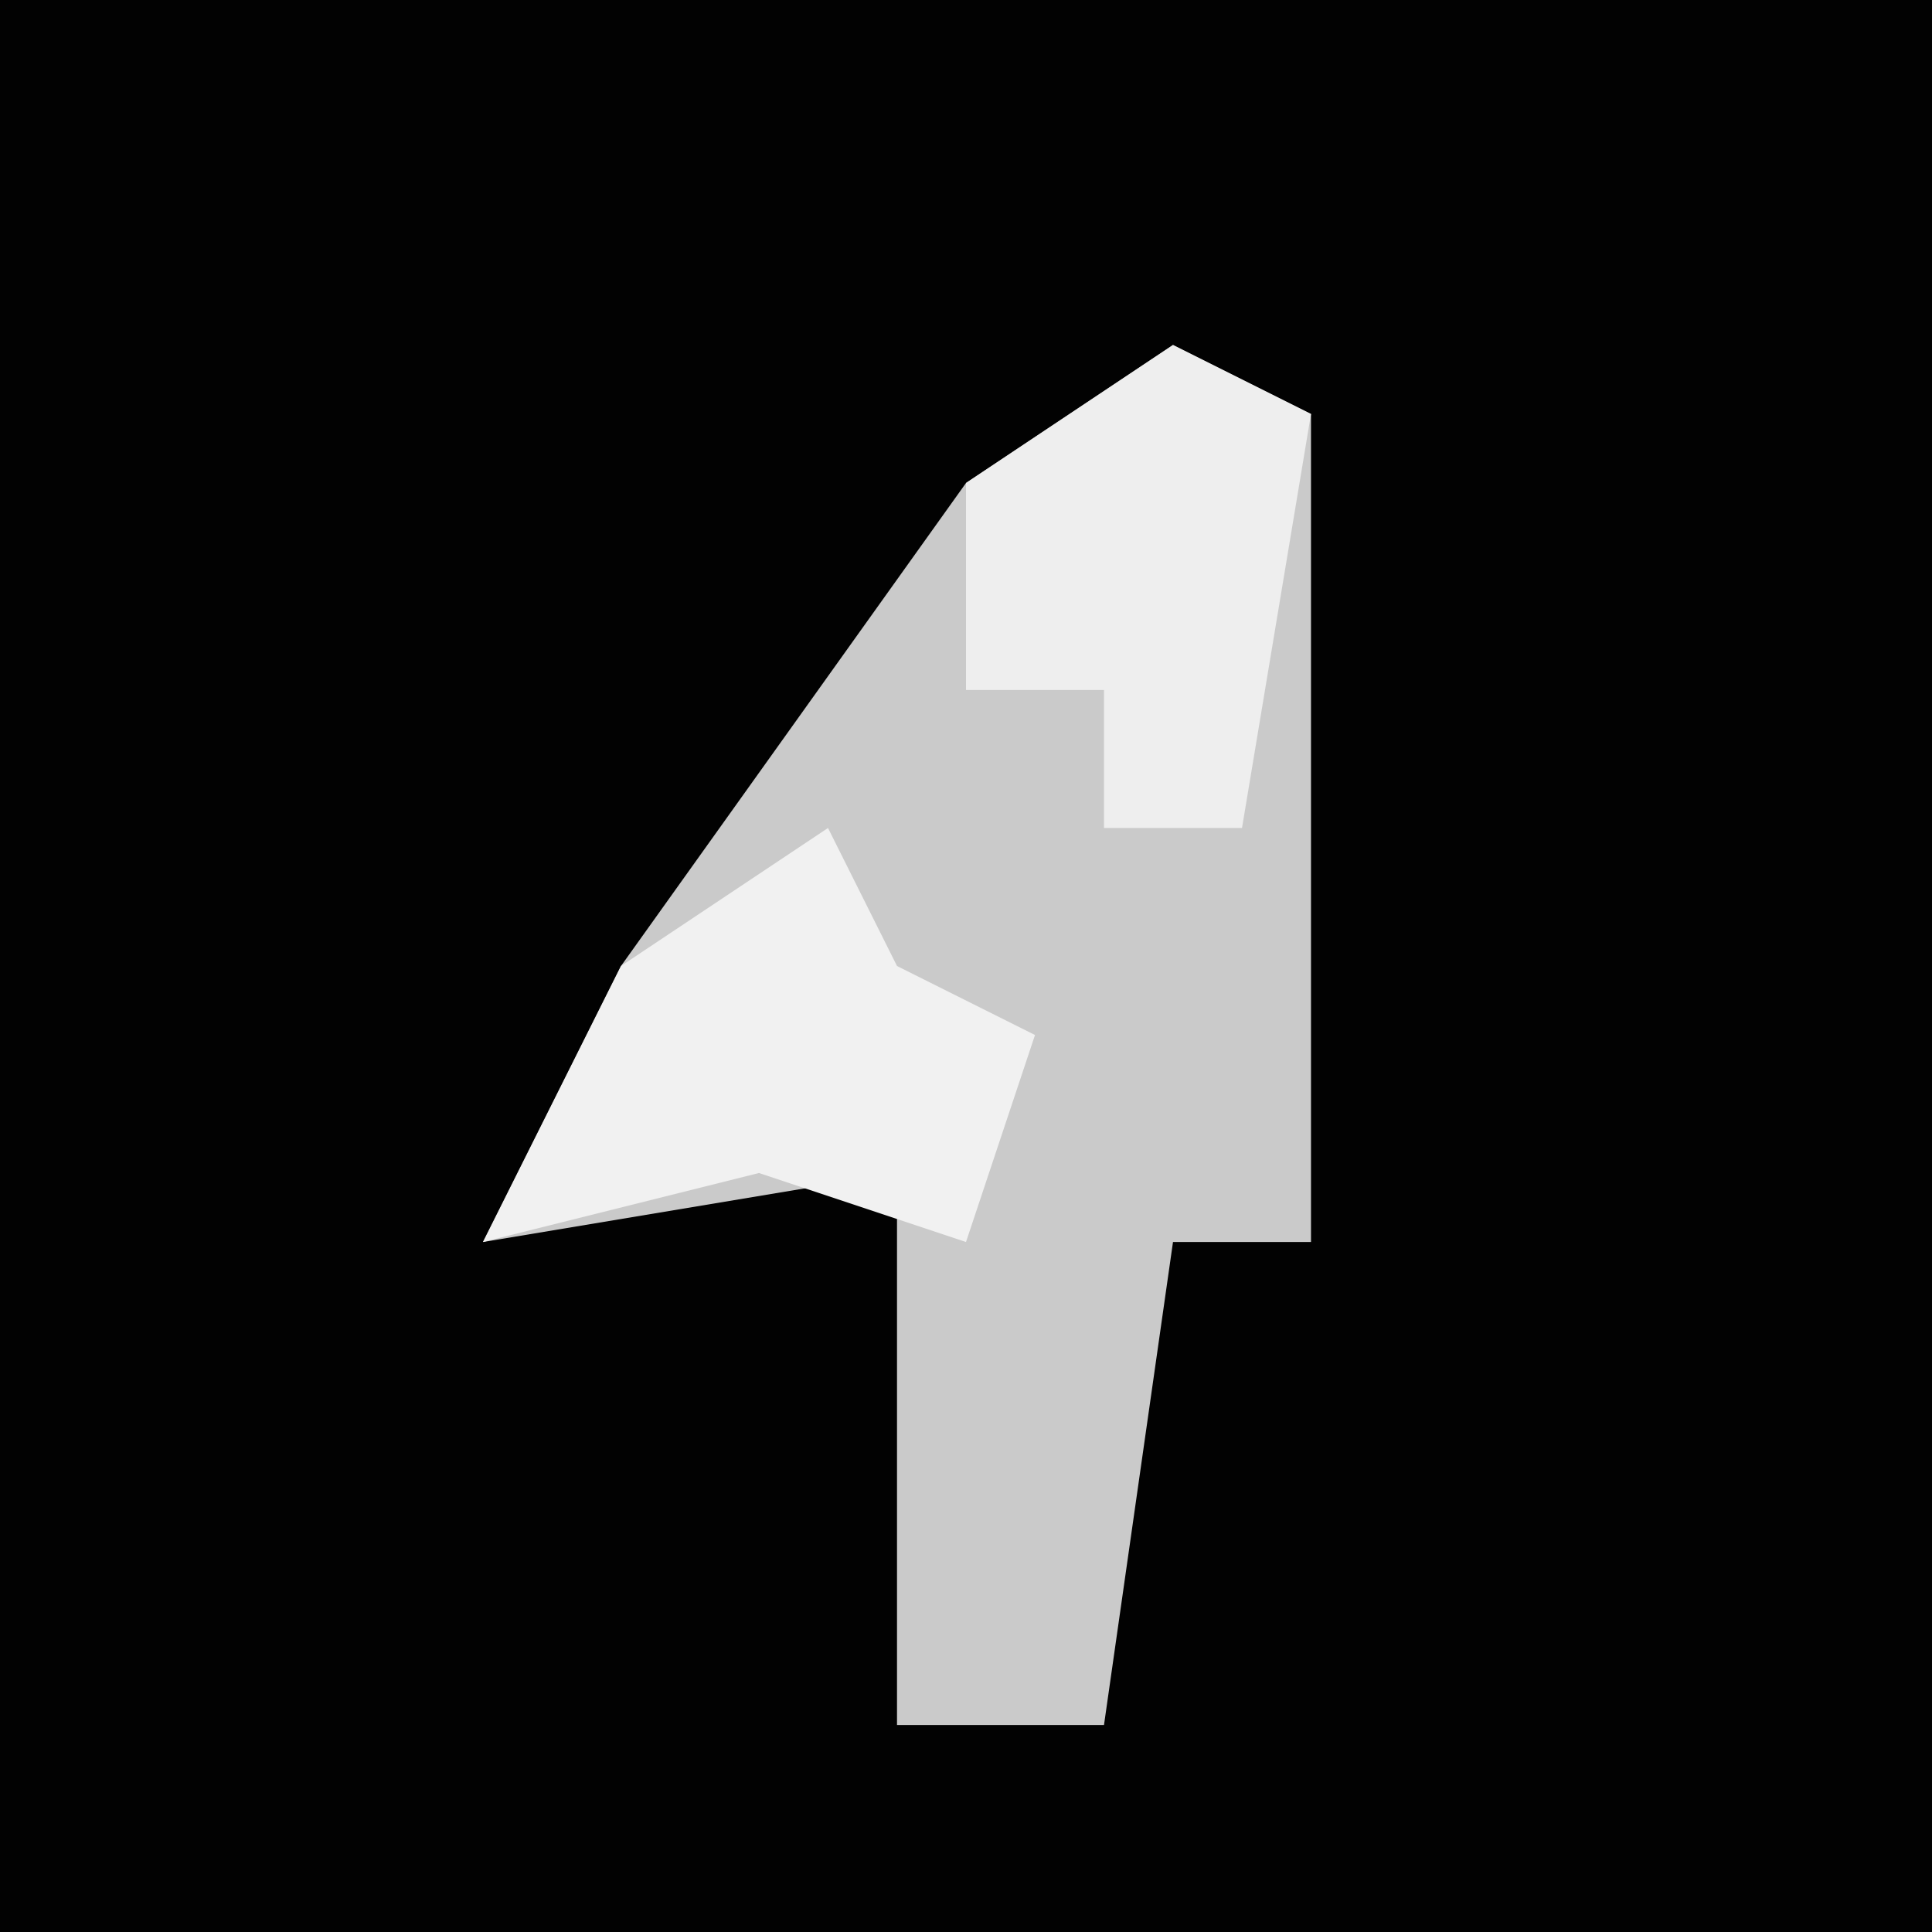 <?xml version="1.0" encoding="UTF-8"?>
<svg version="1.1" xmlns="http://www.w3.org/2000/svg" width="28" height="28">
<path d="M0,0 L28,0 L28,28 L0,28 Z " fill="#020202" transform="translate(0,0)"/>
<path d="M0,0 L2,1 L2,13 L0,13 L-1,20 L-4,20 L-4,12 L-10,13 L-8,9 L-3,2 Z " fill="#CACACA" transform="translate(17,5)"/>
<path d="M0,0 L1,2 L3,3 L2,6 L-1,5 L-5,6 L-3,2 Z " fill="#F1F1F1" transform="translate(12,12)"/>
<path d="M0,0 L2,1 L1,7 L-1,7 L-1,5 L-3,5 L-3,2 Z " fill="#EEEEEE" transform="translate(17,5)"/>
</svg>
